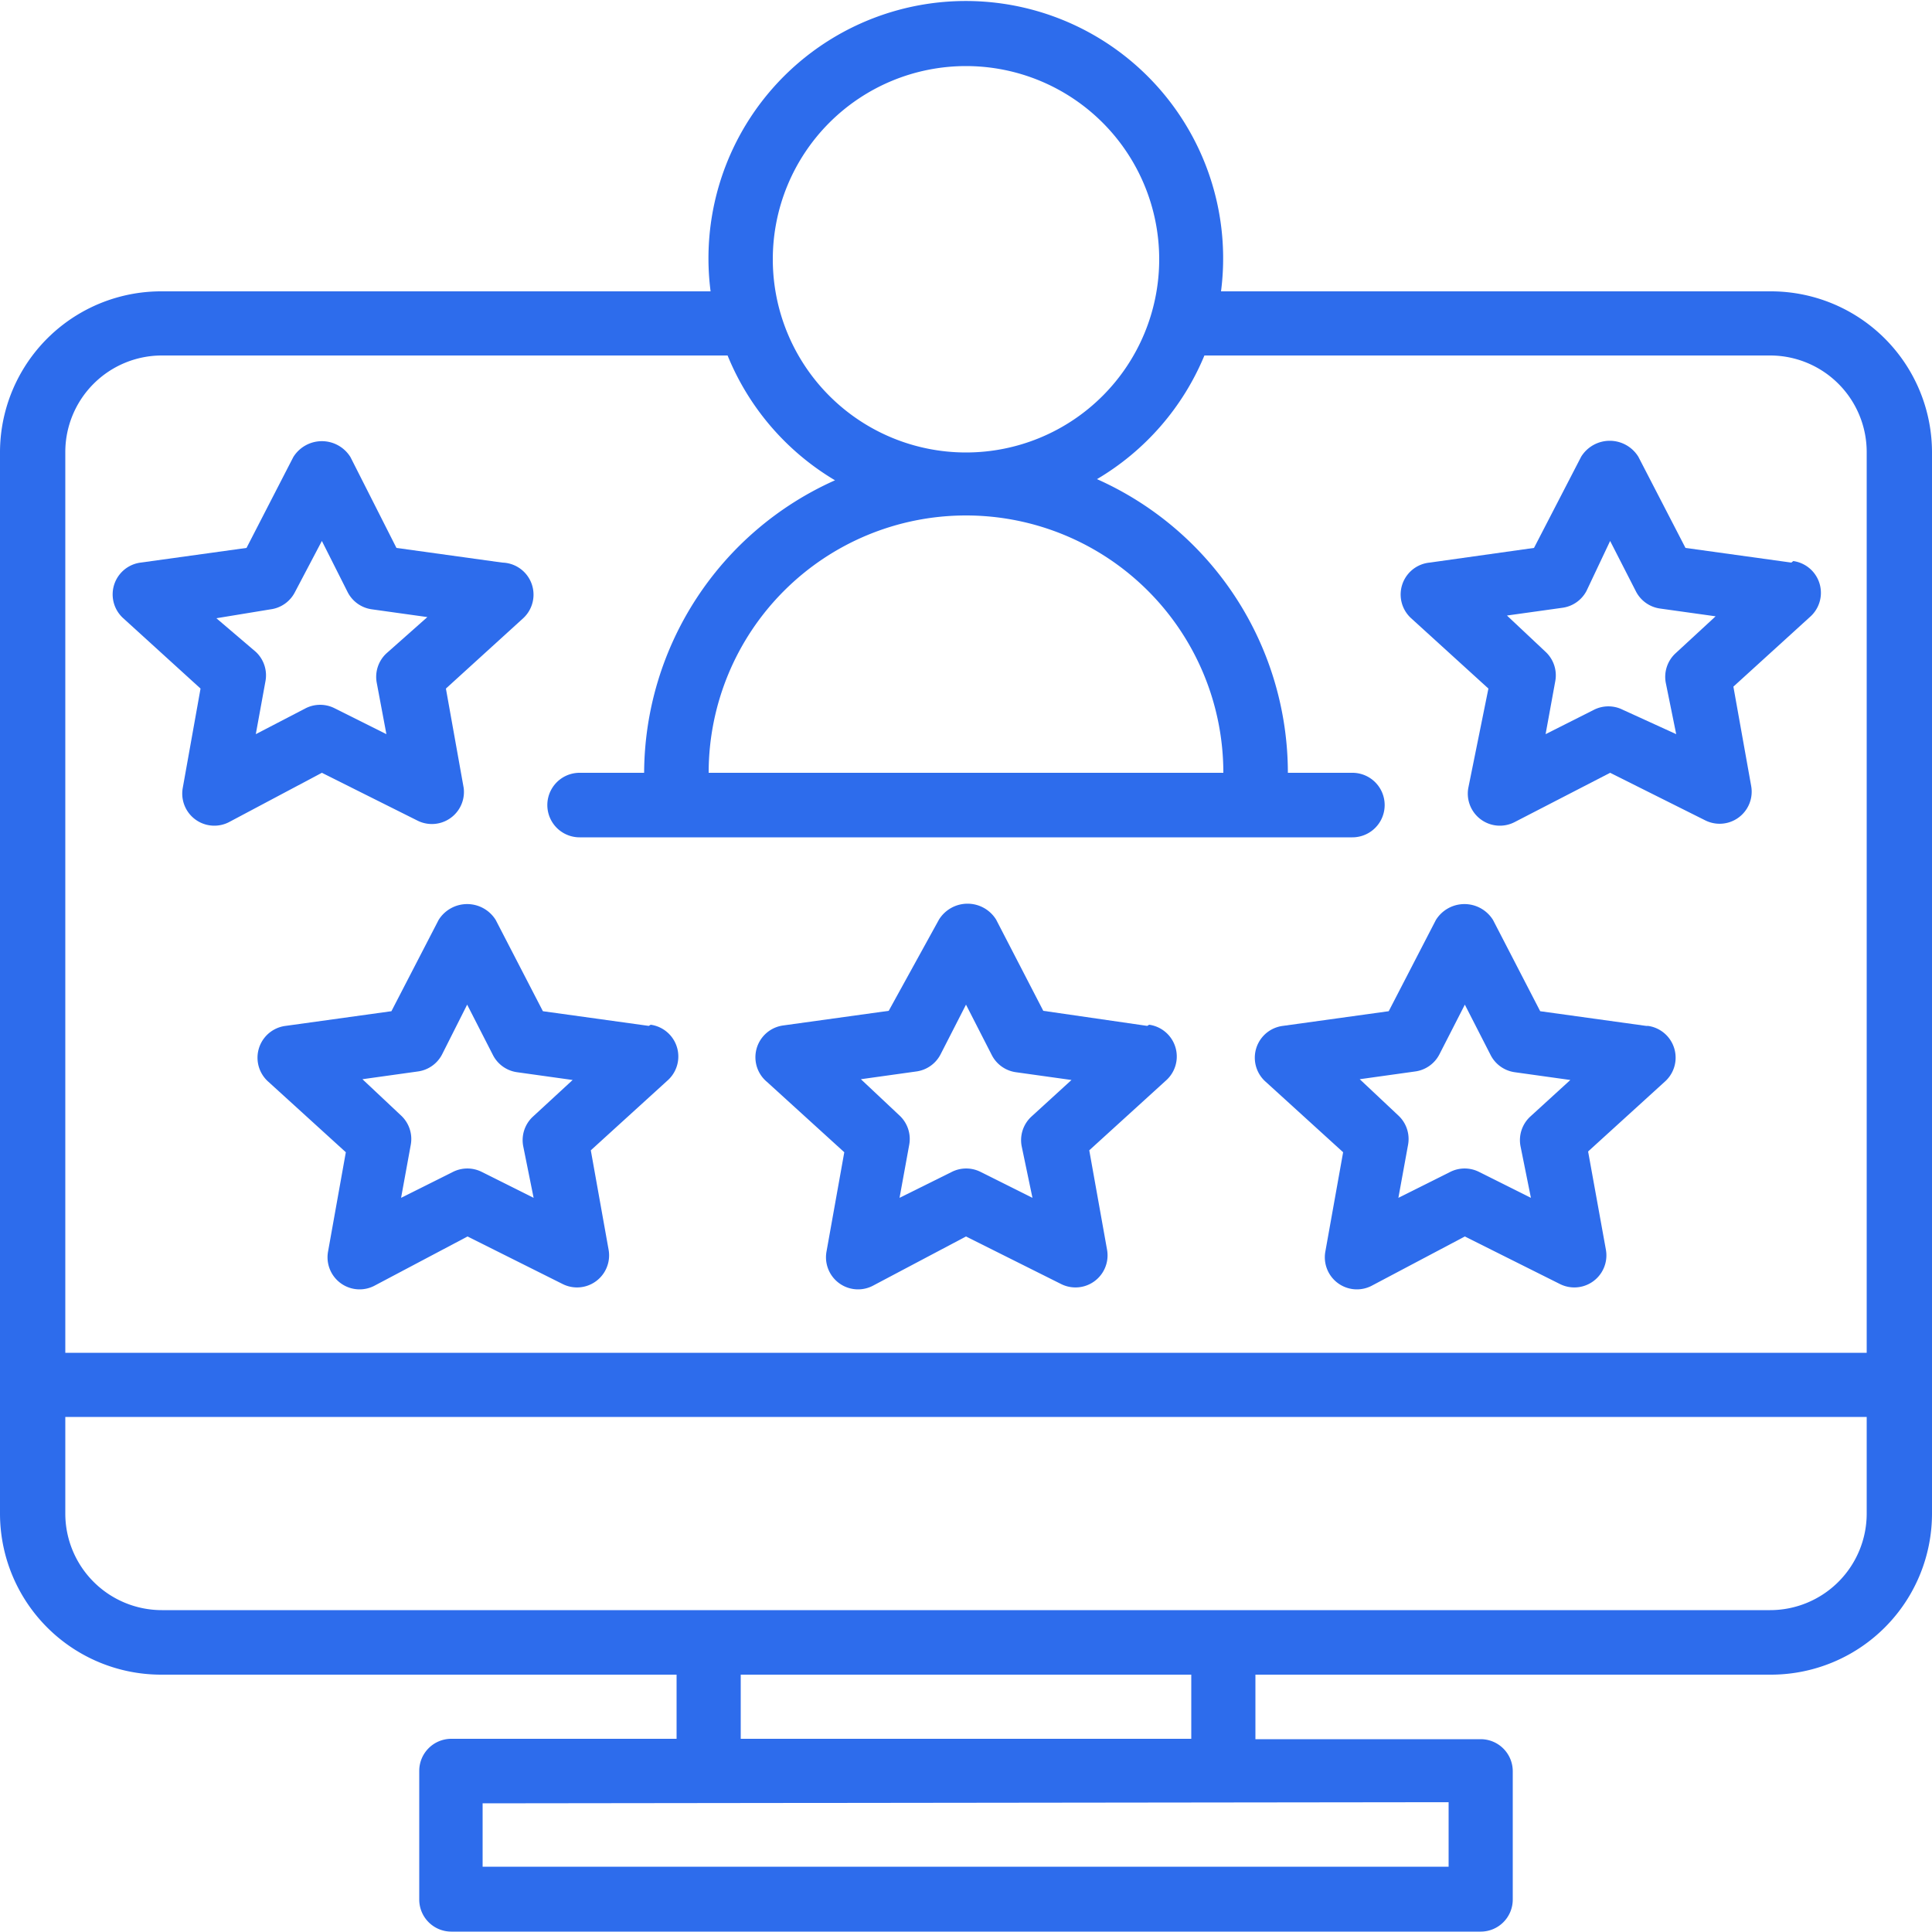 <svg id="Layer_1" data-name="Layer 1" xmlns="http://www.w3.org/2000/svg" viewBox="0 0 50 50"><defs><style>.cls-1{fill:#2d6cec;}.cls-2{fill:none;}</style></defs><title>status</title><path class="cls-1" d="M45.81,7.54H31.6a6.66,6.66,0,1,0-13.21,0H4.19A4.17,4.17,0,0,0,0,11.7V39.18a4.17,4.17,0,0,0,4.16,4.16H17.51V45H11.68a.83.83,0,0,0-.83.83v3.33a.83.83,0,0,0,.83.83H38.32a.83.83,0,0,0,.83-.83V45.84a.83.83,0,0,0-.83-.83H32.49V43.34H45.81A4.17,4.17,0,0,0,50,39.18V11.7A4.17,4.17,0,0,0,45.81,7.54ZM25,1.71a5,5,0,1,1-5,5A5,5,0,0,1,25,1.71ZM31.66,20H18.34a6.66,6.66,0,1,1,13.32,0Zm5.83,26.64v1.67h-25V46.67ZM19.17,45V43.34H30.83V45Zm29.14-5.83a2.5,2.5,0,0,1-2.5,2.5H4.19a2.5,2.5,0,0,1-2.5-2.5v-2.5H48.31v2.5Zm0-4.16H1.69V11.7a2.5,2.5,0,0,1,2.5-2.5H18.83a6.69,6.69,0,0,0,2.78,3.23A8.33,8.33,0,0,0,16.67,20H15a.83.83,0,0,0,0,1.67H35A.83.83,0,0,0,35,20H33.33a8.33,8.33,0,0,0-4.94-7.6A6.69,6.69,0,0,0,31.17,9.2H45.81a2.5,2.5,0,0,1,2.5,2.5V35Z"/><path class="cls-1" d="M29.69,26.55,27,26.16l-1.22-2.36a.87.87,0,0,0-1.48,0L23,26.16l-2.74.38A.83.83,0,0,0,19.85,28l2,1.82-.46,2.57a.83.83,0,0,0,1.19.89L25,32l2.46,1.23a.83.83,0,0,0,1.19-.89l-.46-2.57,2-1.82a.83.83,0,0,0-.45-1.43Zm-3,2.35a.83.83,0,0,0-.25.76L26.72,31l-1.34-.67a.83.83,0,0,0-.75,0L23.28,31l.25-1.37a.83.83,0,0,0-.25-.76l-1-.94,1.43-.2a.83.83,0,0,0,.63-.44L25,26l.67,1.31a.83.83,0,0,0,.63.44l1.43.2Z"/><path class="cls-1" d="M16.79,26.55l-2.74-.38-1.22-2.36a.87.87,0,0,0-1.48,0l-1.22,2.36-2.74.38A.83.83,0,0,0,6.95,28l2,1.82-.46,2.57a.83.83,0,0,0,1.19.89L12.1,32l2.46,1.23a.83.83,0,0,0,1.19-.89l-.46-2.57,2-1.82a.83.83,0,0,0-.45-1.43Zm-3,2.35a.83.83,0,0,0-.25.76L13.81,31l-1.34-.67a.83.83,0,0,0-.75,0L10.38,31l.25-1.37a.83.83,0,0,0-.25-.76l-1-.94,1.43-.2a.83.83,0,0,0,.63-.44L12.09,26l.67,1.31a.83.83,0,0,0,.63.44l1.43.2Z"/><path class="cls-1" d="M13,14.56l-2.74-.38L9.07,11.83a.87.87,0,0,0-1.48,0L6.38,14.18l-2.74.38A.83.83,0,0,0,3.19,16l2,1.82-.46,2.57a.83.83,0,0,0,1.19.89L8.33,20l2.46,1.23A.83.83,0,0,0,12,20.39l-.46-2.57,2-1.82A.83.83,0,0,0,13,14.56Zm-3,2.35a.83.83,0,0,0-.25.76L10,19l-1.34-.67a.83.83,0,0,0-.75,0L6.62,19l.25-1.37a.83.83,0,0,0-.25-.76L5.6,16,7,15.77a.83.83,0,0,0,.63-.44L8.33,14,9,15.33a.83.83,0,0,0,.63.44l1.43.2Z"/><path class="cls-1" d="M46.36,14.56l-2.74-.38-1.22-2.36a.87.87,0,0,0-1.48,0l-1.22,2.36L37,14.56A.83.83,0,0,0,36.52,16l2,1.82L38,20.39a.83.83,0,0,0,1.19.89L41.67,20l2.46,1.23a.83.83,0,0,0,1.19-.89l-.46-2.57,2-1.82a.83.83,0,0,0-.45-1.43Zm-3,2.35a.83.83,0,0,0-.25.76L43.38,19,42,18.37a.83.83,0,0,0-.75,0L40,19l.25-1.37a.83.83,0,0,0-.25-.76l-1-.94,1.43-.2a.83.83,0,0,0,.63-.44L41.67,14l.67,1.31a.83.83,0,0,0,.63.44l1.43.2Z"/><path class="cls-1" d="M42.6,26.55l-2.74-.38-1.22-2.36a.87.87,0,0,0-1.48,0l-1.22,2.36-2.74.38A.83.83,0,0,0,32.76,28l2,1.82-.46,2.57a.83.83,0,0,0,1.19.89L37.91,32l2.46,1.23a.83.83,0,0,0,1.19-.89L41.1,29.8l2-1.82a.83.83,0,0,0-.45-1.43Zm-3,2.35a.83.83,0,0,0-.25.76L39.62,31l-1.34-.67a.83.83,0,0,0-.75,0L36.19,31l.25-1.37a.83.83,0,0,0-.25-.76l-1-.94,1.43-.2a.83.83,0,0,0,.63-.44L37.91,26l.67,1.31a.83.83,0,0,0,.63.44l1.43.2Z"/><rect class="cls-2" width="50" height="50"/></svg>